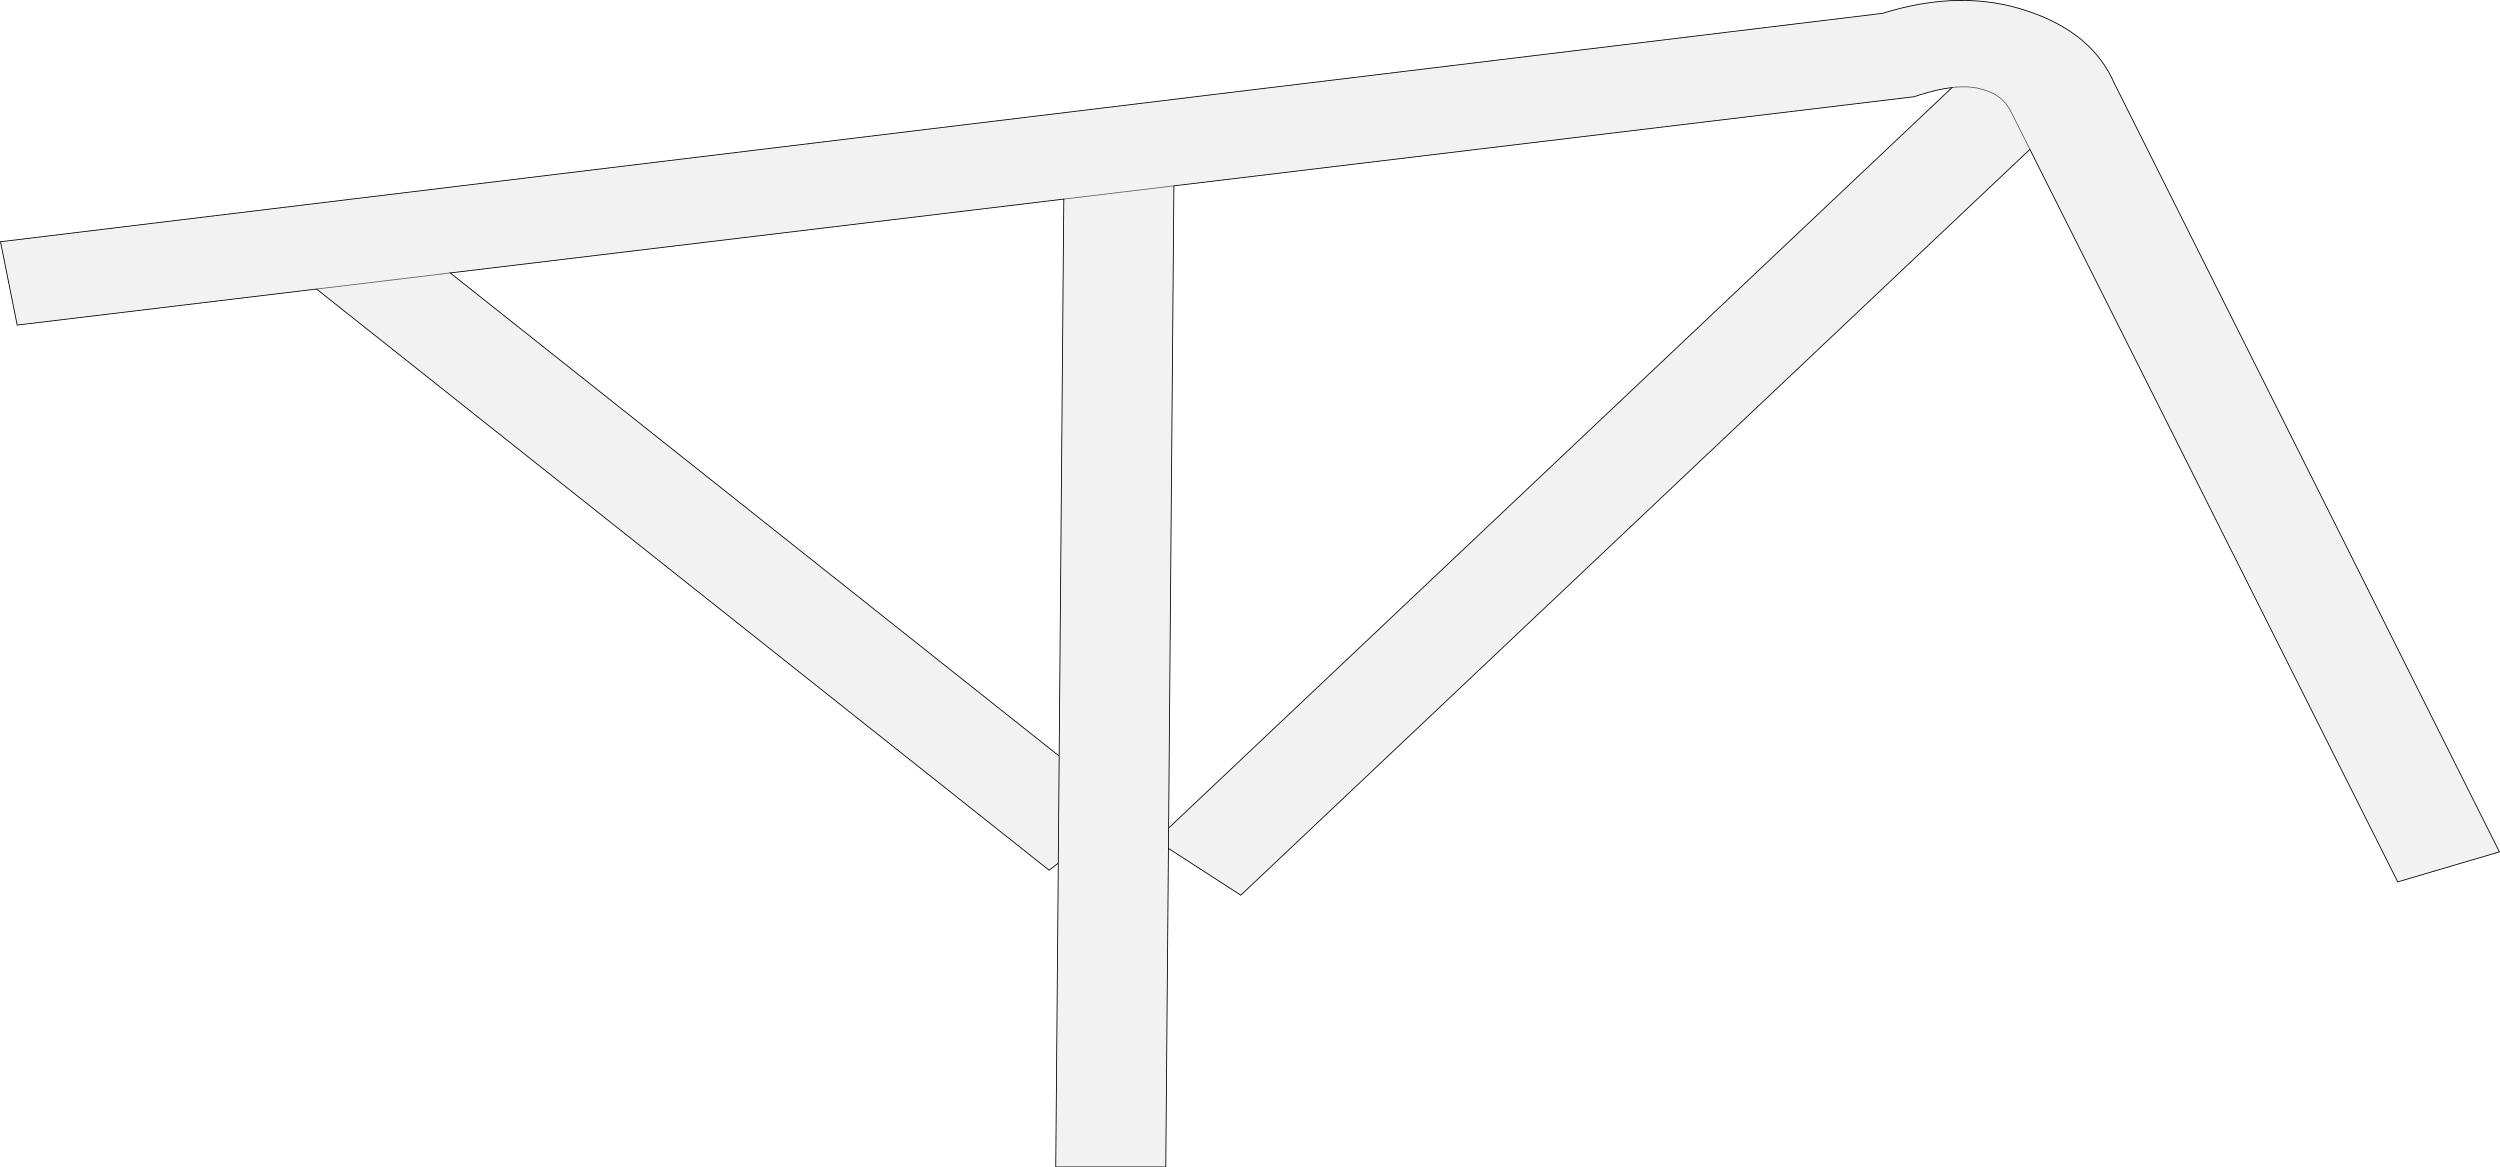 <?xml version="1.0" encoding="UTF-8" standalone="no"?>
<svg xmlns:xlink="http://www.w3.org/1999/xlink" height="1400.5px" width="2999.3px" xmlns="http://www.w3.org/2000/svg">
  <g transform="matrix(1.0, 0.0, 0.0, 1.0, 1499.6, 700.25)">
    <path d="M842.35 -595.25 Q824.75 -593.2 803.0 -586.25 L797.0 -584.25 -91.25 -477.3 -223.35 -461.4 -91.25 -477.3 -97.6 293.2 842.35 -595.25 Q865.15 -597.9 881.0 -592.25 903.0 -586.25 913.0 -566.25 L935.7 -521.05 913.0 -566.25 Q903.0 -586.25 881.0 -592.25 865.15 -597.9 842.35 -595.25 M-1119.85 -353.5 L-1479.0 -310.25 -1499.0 -410.25 759.0 -684.25 Q855.0 -714.25 935.0 -686.25 1011.0 -660.25 1037.0 -600.25 L1499.0 321.75 1377.0 357.75 935.7 -521.05 -11.0 373.75 -97.8 317.6 -101.0 699.75 -233.0 699.75 -229.95 335.3 -241.0 343.75 -1119.85 -353.5 -959.45 -372.8 -1119.85 -353.5 M-223.35 -461.4 L-959.45 -372.8 -228.9 206.8 -229.95 335.3 -228.9 206.8 -223.35 -461.4 M-97.6 293.2 L-97.8 317.6 -97.6 293.2" fill="#000000" fill-opacity="0.051" fill-rule="evenodd" stroke="none"/>
    <path d="M-91.25 -477.3 L797.0 -584.25 803.0 -586.25 Q824.75 -593.2 842.35 -595.25 L-97.6 293.2 -91.25 -477.3 M935.7 -521.05 L1377.0 357.75 1499.0 321.75 1037.0 -600.25 Q1011.0 -660.25 935.0 -686.25 855.0 -714.25 759.0 -684.25 L-1499.0 -410.25 -1479.0 -310.25 -1119.85 -353.5 -241.0 343.75 -229.95 335.3 -228.9 206.8 -959.45 -372.8 -223.35 -461.4 -228.9 206.8 M-97.8 317.6 L-97.6 293.2 M-97.8 317.6 L-11.0 373.75 935.7 -521.05 M-229.95 335.3 L-233.0 699.75 -101.0 699.75 -97.8 317.6" fill="none" stroke="#000000" stroke-linecap="round" stroke-linejoin="miter-clip" stroke-miterlimit="10.0" stroke-width="1.0"/>
    <path d="M842.35 -595.25 Q865.15 -597.9 881.0 -592.25 903.0 -586.25 913.0 -566.25 L935.7 -521.05 M-1119.85 -353.5 L-959.45 -372.8 M-223.35 -461.4 L-91.25 -477.3" fill="none" stroke="#000000" stroke-linecap="round" stroke-linejoin="miter-clip" stroke-miterlimit="10.0" stroke-opacity="0.6" stroke-width="1.0"/>
  </g>
</svg>
